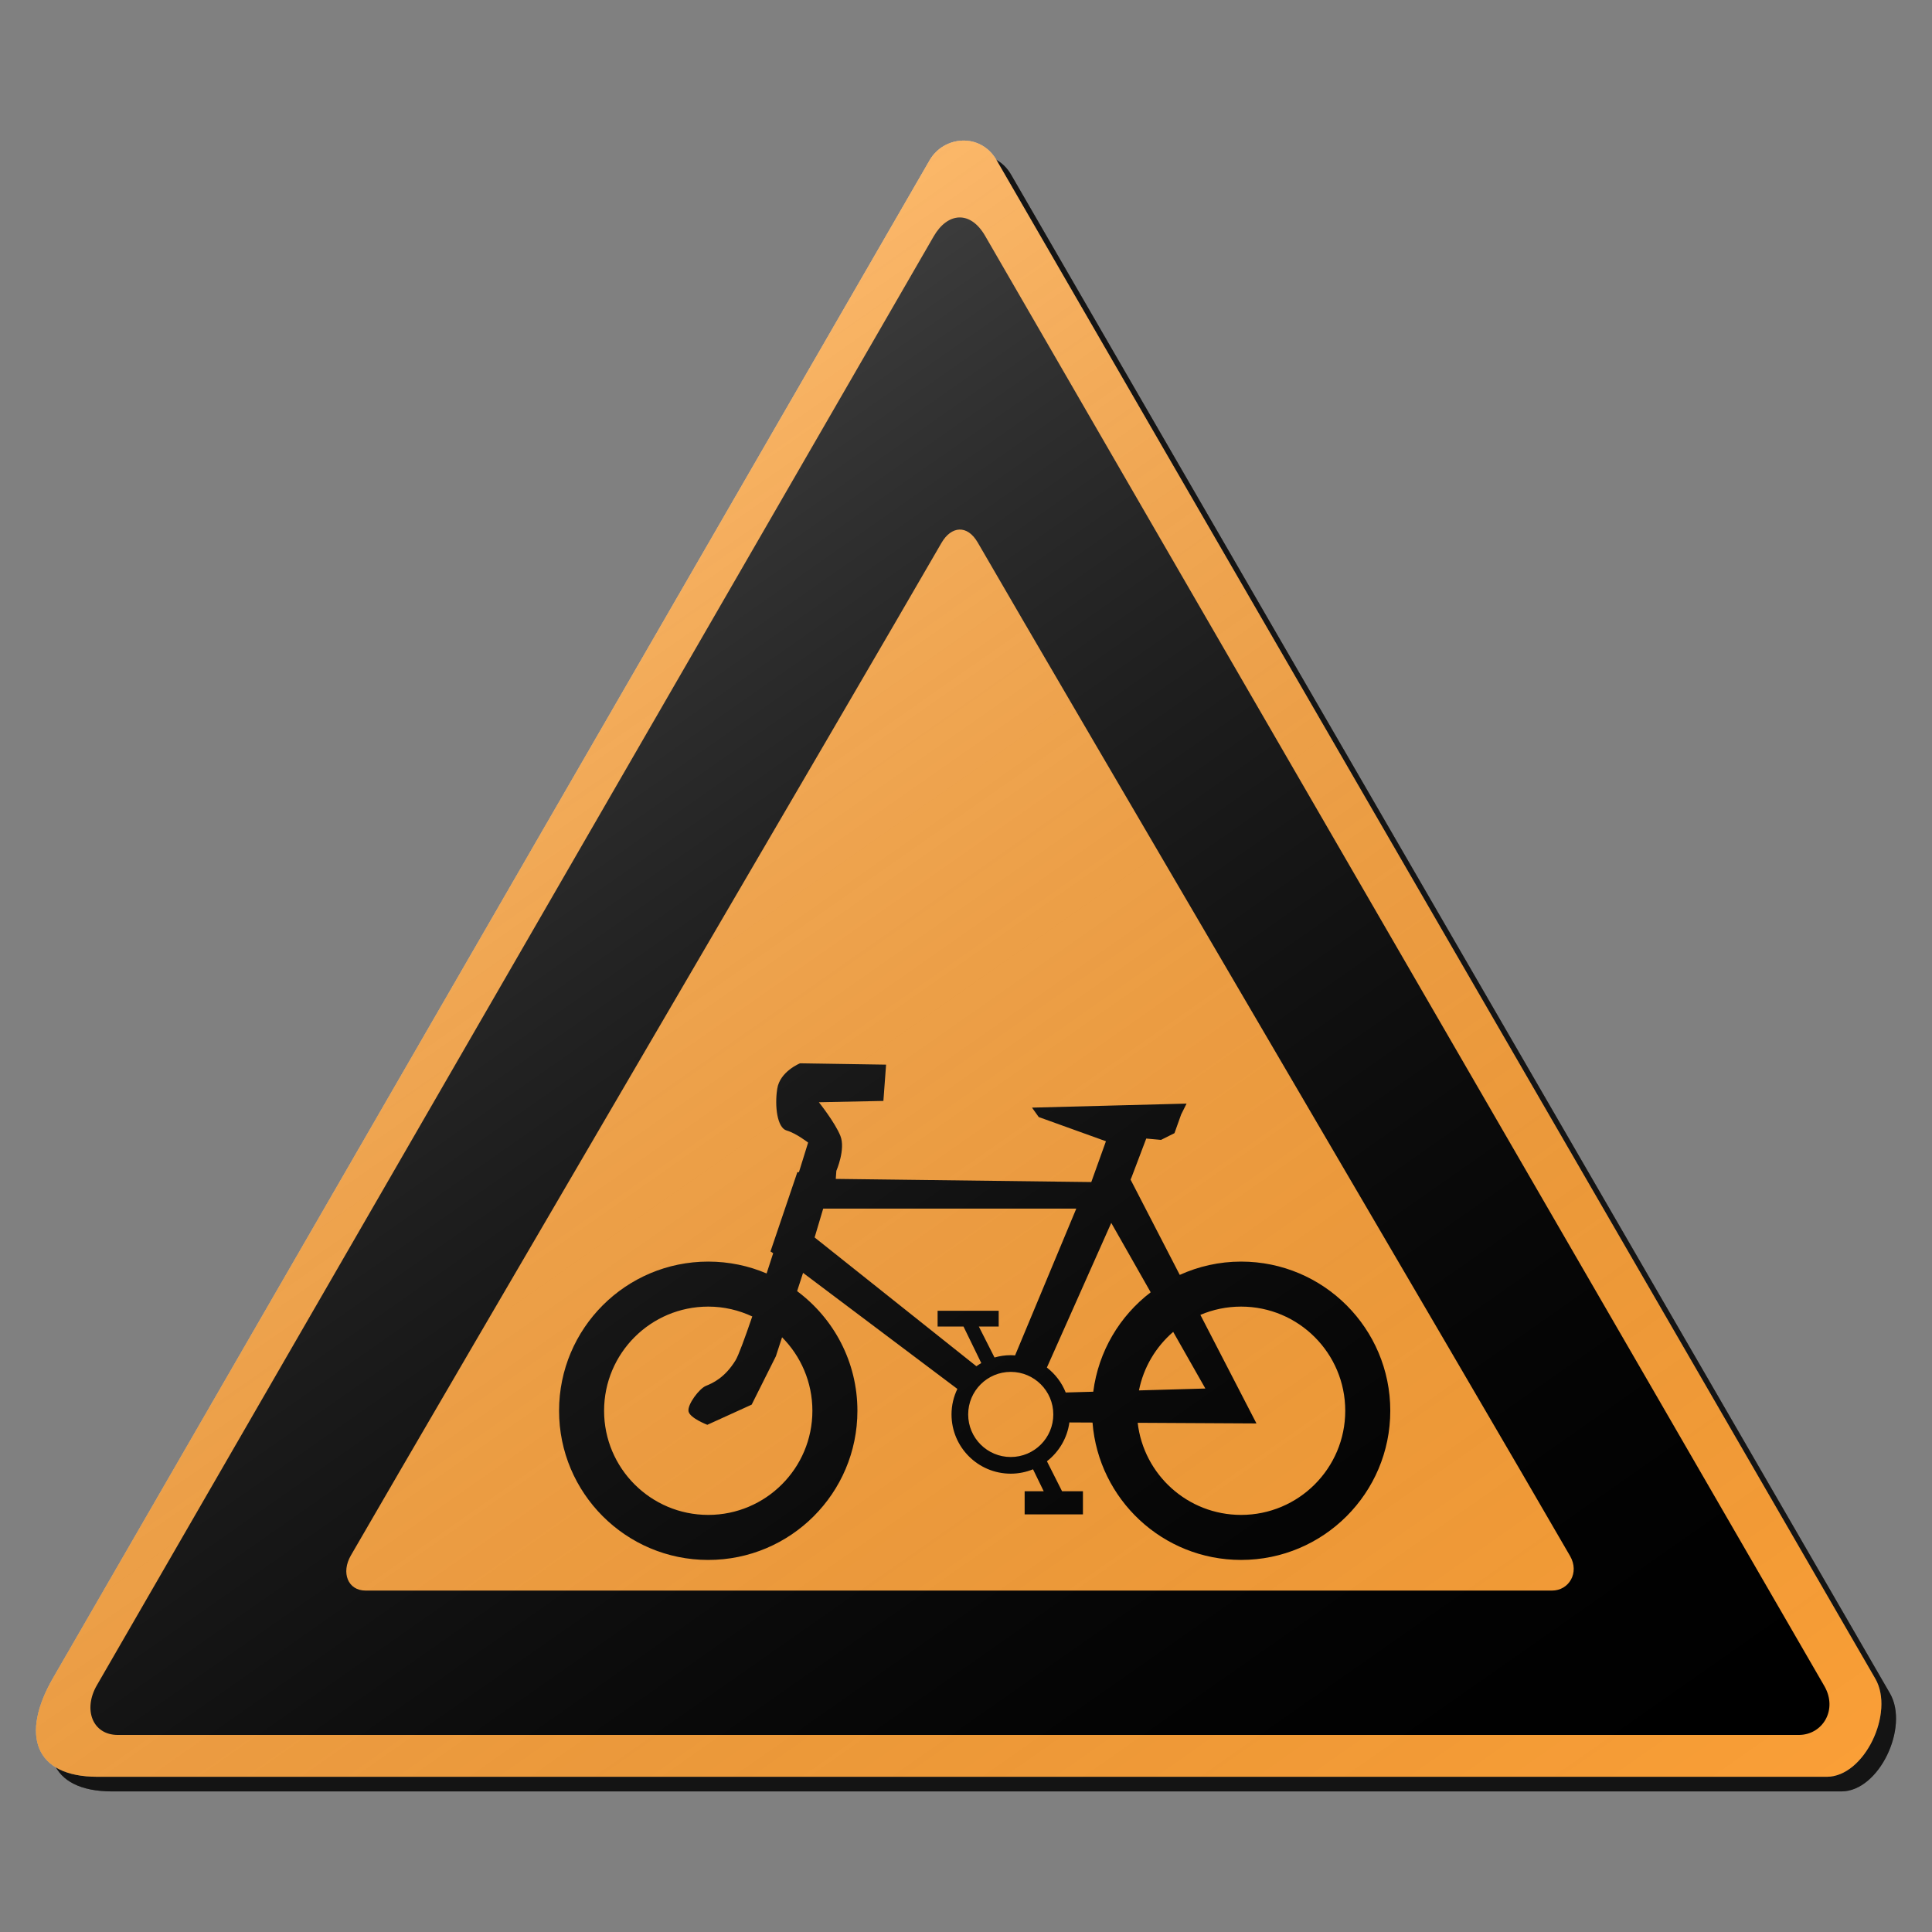 <?xml version="1.0" encoding="utf-8"?>
<!-- Generator: Adobe Illustrator 17.0.1, SVG Export Plug-In . SVG Version: 6.00 Build 0)  -->
<!DOCTYPE svg PUBLIC "-//W3C//DTD SVG 1.1//EN" "http://www.w3.org/Graphics/SVG/1.1/DTD/svg11.dtd">
<svg version="1.1" xmlns="http://www.w3.org/2000/svg" xmlns:xlink="http://www.w3.org/1999/xlink" x="0px" y="0px" width="132px"
	 height="132px" viewBox="0 0 132 132" enable-background="new 0 0 132 132" xml:space="preserve">
<rect x="0" y="0" width="132" height="132" fill="#808080" stroke="none"/>
<g id="disabled">
	<g>
		<defs>
			<path id="SVGID_1_" d="M69.079,11.93c8.814,15.267,50.344,86.96,60.048,103.765c1.33,2.304-0.734,6.7-3.317,6.7
				c-18.949,0-99.899,0-118.152,0c-4.317,0-5.267-2.882-3.036-6.749C14.33,98.833,55.426,27.69,64.51,11.956
				C65.49,10.256,68.001,10.065,69.079,11.93L69.079,11.93z"/>
		</defs>
		<defs>
			<path id="SVGID_2_" d="M68.079,10.93c8.814,15.267,50.344,86.96,60.048,103.765c1.33,2.304-0.734,6.7-3.317,6.7
				c-18.949,0-99.899,0-118.152,0c-4.317,0-5.267-2.882-3.036-6.749C13.33,97.833,54.426,26.69,63.51,10.956
				C64.49,9.256,67.001,9.065,68.079,10.93L68.079,10.93z"/>
		</defs>
		<linearGradient id="SVGID_3_" gradientUnits="userSpaceOnUse" x1="3.457" y1="66.5" x2="129.543" y2="66.5">
			<stop  offset="0" style="stop-color:#000000;stop-opacity:0.6"/>
			<stop  offset="1" style="stop-color:#000000;stop-opacity:0.6"/>
		</linearGradient>
		<use xlink:href="#SVGID_1_"  overflow="visible" fill-rule="evenodd" clip-rule="evenodd" fill="url(#SVGID_3_)"/>
		<use xlink:href="#SVGID_2_"  overflow="visible" fill="#AFAFAF"/>
		<clipPath id="SVGID_4_">
			<use xlink:href="#SVGID_1_"  overflow="visible"/>
		</clipPath>
		<clipPath id="SVGID_5_" clip-path="url(#SVGID_4_)">
			<use xlink:href="#SVGID_2_"  overflow="visible"/>
		</clipPath>
	</g>
	<g>
		<defs>
			<path id="SVGID_6_" d="M67.311,16.121c8.417,14.577,48.069,83.027,57.333,99.073c0.934,1.617-0.111,3.343-1.751,3.343
				c-18.091,0-97.413,0-114.842,0c-1.738,0-2.384-1.746-1.434-3.392c9.268-16.053,48.505-83.978,57.178-99.001
				C64.729,14.525,66.283,14.341,67.311,16.121L67.311,16.121z"/>
		</defs>
		<use xlink:href="#SVGID_6_"  overflow="visible" fill-rule="evenodd" clip-rule="evenodd"/>
		<clipPath id="SVGID_7_">
			<use xlink:href="#SVGID_6_"  overflow="visible"/>
		</clipPath>
	</g>
	<g>
		<defs>
			<path id="SVGID_8_" d="M66.807,37.075c5.941,10.287,33.928,57.913,40.466,69.237c0.659,1.142-0.079,2.361-1.236,2.361
				c-12.769,0-68.754,0-81.055,0c-1.228,0-1.683-1.234-1.013-2.395c6.541-11.33,34.235-58.583,40.356-69.187
				C64.986,35.947,66.081,35.816,66.807,37.075L66.807,37.075z"/>
		</defs>
		<use xlink:href="#SVGID_8_"  overflow="visible" fill="#AFAFAF"/>
		<clipPath id="SVGID_9_">
			<use xlink:href="#SVGID_8_"  overflow="visible"/>
		</clipPath>
	</g>
	<g>
		<defs>
			<path id="SVGID_10_" d="M84.795,106.579c-5.356,0-9.739-4.135-10.151-9.386l-1.58-0.008c-0.147,1.077-0.716,2.017-1.534,2.652
				l1.034,2.05h1.426v1.581h-3.983v-1.581h1.303l-0.73-1.5c-0.47,0.191-0.984,0.299-1.523,0.299c-2.235,0-4.046-1.812-4.046-4.048
				c0-0.625,0.145-1.215,0.399-1.743l-10.542-7.929l-0.407,1.249c2.497,1.857,4.12,4.821,4.12,8.173
				c0,5.629-4.563,10.192-10.192,10.192c-5.629,0-10.192-4.563-10.192-10.192c0-5.629,4.563-10.192,10.192-10.192
				c1.415,0,2.764,0.289,3.988,0.811c0.149-0.457,0.3-0.921,0.449-1.384l-0.184-0.121l1.836-5.417l0.107,0.002
				c0.383-1.224,0.628-2.022,0.628-2.022s-0.825-0.643-1.468-0.825c-0.643-0.184-0.827-1.654-0.643-2.846
				c0.183-1.194,1.56-1.746,1.56-1.746l5.878,0.092l-0.184,2.479l-4.408,0.09c0,0,1.102,1.378,1.47,2.297
				c0.367,0.919-0.276,2.389-0.276,2.389l-0.04,0.551l17.458,0.216l1.001-2.788l-4.592-1.654l-0.459-0.643l10.56-0.275l-0.368,0.735
				l-0.459,1.284l-0.919,0.46l-1.009-0.092l-1.009,2.662l-0.063,0.142l3.361,6.511c1.279-0.578,2.696-0.908,4.191-0.908
				c5.629,0,10.193,4.563,10.193,10.192C94.988,102.017,90.423,106.579,84.795,106.579L84.795,106.579z M48.389,89.271
				c-3.93,0-7.116,3.187-7.116,7.116c0,3.93,3.187,7.116,7.116,7.116c3.93,0,7.116-3.187,7.116-7.116
				c0-1.959-0.793-3.733-2.072-5.02l-0.423,1.297l-1.654,3.305l-3.03,1.378c0,0-1.194-0.459-1.284-0.917
				c-0.092-0.46,0.733-1.562,1.194-1.746c0.459-0.183,1.284-0.549,2.019-1.744c0.191-0.31,0.617-1.462,1.142-2.995
				C50.482,89.517,49.466,89.271,48.389,89.271L48.389,89.271z M80.156,90.998c-1.179,1.018-2.024,2.411-2.339,3.999l4.537-0.129
				L80.156,90.998L80.156,90.998z M69.056,99.547c1.607,0,2.909-1.302,2.909-2.909c0-1.605-1.302-2.907-2.909-2.907
				c-1.605,0-2.907,1.302-2.907,2.907C66.149,98.245,67.451,99.547,69.056,99.547L69.056,99.547z M56.243,82.577l-0.586,1.969
				l11.052,8.799c0.108-0.076,0.22-0.149,0.336-0.215l-1.216-2.499h-1.769v-1.076h4.174v1.076h-1.357l1.071,2.117
				c0.352-0.1,0.724-0.158,1.108-0.158c0.1,0,0.199,0.01,0.297,0.016l4.182-10.03H56.243L56.243,82.577z M75.924,83.552
				l-4.398,9.883c0.569,0.441,1.018,1.026,1.287,1.704l1.882-0.053c0.354-2.765,1.812-5.18,3.923-6.793L75.924,83.552L75.924,83.552
				z M84.795,89.271c-0.987,0-1.927,0.202-2.781,0.565l3.831,7.418l-8.115-0.044c0.41,3.542,3.414,6.293,7.065,6.293
				c3.931,0,7.116-3.187,7.116-7.116C91.911,92.458,88.726,89.271,84.795,89.271L84.795,89.271z"/>
		</defs>
		<use xlink:href="#SVGID_10_"  overflow="visible" fill-rule="evenodd" clip-rule="evenodd"/>
		<clipPath id="SVGID_11_">
			<use xlink:href="#SVGID_10_"  overflow="visible"/>
		</clipPath>
	</g>
	<linearGradient id="SVGID_12_" gradientUnits="userSpaceOnUse" x1="91.444" y1="145.31" x2="18.982" y2="41.823">
		<stop  offset="0" style="stop-color:#000000;stop-opacity:0"/>
		<stop  offset="1" style="stop-color:#FFFFFF;stop-opacity:0.25"/>
	</linearGradient>
	<path fill-rule="evenodd" clip-rule="evenodd" fill="url(#SVGID_12_)" d="M68.079,10.93c8.814,15.267,50.344,86.96,60.048,103.765
		c1.33,2.304-0.734,6.7-3.317,6.7c-18.949,0-99.899,0-118.152,0c-4.317,0-5.267-2.882-3.036-6.749
		C13.33,97.833,54.426,26.69,63.51,10.956C64.49,9.256,67.001,9.065,68.079,10.93L68.079,10.93z"/>
</g>
<g id="normal">
	<g>
		<defs>
			<path id="SVGID_13_" d="M69.079,11.93c8.814,15.267,50.344,86.96,60.048,103.765c1.33,2.304-0.734,6.7-3.317,6.7
				c-18.949,0-99.899,0-118.152,0c-4.317,0-5.267-2.882-3.036-6.749C14.33,98.833,55.426,27.69,64.51,11.956
				C65.49,10.256,68.001,10.065,69.079,11.93L69.079,11.93z"/>
		</defs>
		<defs>
			<path id="SVGID_14_" d="M68.079,10.93c8.814,15.267,50.344,86.96,60.048,103.765c1.33,2.304-0.734,6.7-3.317,6.7
				c-18.949,0-99.899,0-118.152,0c-4.317,0-5.267-2.882-3.036-6.749C13.33,97.833,54.426,26.69,63.51,10.956
				C64.49,9.256,67.001,9.065,68.079,10.93L68.079,10.93z"/>
		</defs>
		<linearGradient id="SVGID_15_" gradientUnits="userSpaceOnUse" x1="3.457" y1="66.5" x2="129.543" y2="66.5">
			<stop  offset="0" style="stop-color:#000000;stop-opacity:0.6"/>
			<stop  offset="1" style="stop-color:#000000;stop-opacity:0.6"/>
		</linearGradient>
		<use xlink:href="#SVGID_13_"  overflow="visible" fill-rule="evenodd" clip-rule="evenodd" fill="url(#SVGID_15_)"/>
		<use xlink:href="#SVGID_14_"  overflow="visible" fill="#FA9F37"/>
		<clipPath id="SVGID_16_">
			<use xlink:href="#SVGID_13_"  overflow="visible"/>
		</clipPath>
		<clipPath id="SVGID_17_" clip-path="url(#SVGID_16_)">
			<use xlink:href="#SVGID_14_"  overflow="visible"/>
		</clipPath>
	</g>
	<g>
		<defs>
			<path id="SVGID_18_" d="M67.311,16.121c8.417,14.577,48.069,83.027,57.333,99.073c0.934,1.617-0.111,3.343-1.751,3.343
				c-18.091,0-97.413,0-114.842,0c-1.738,0-2.384-1.746-1.434-3.392c9.268-16.053,48.505-83.978,57.178-99.001
				C64.729,14.525,66.283,14.341,67.311,16.121L67.311,16.121z"/>
		</defs>
		<use xlink:href="#SVGID_18_"  overflow="visible" fill-rule="evenodd" clip-rule="evenodd"/>
		<clipPath id="SVGID_19_">
			<use xlink:href="#SVGID_18_"  overflow="visible"/>
		</clipPath>
	</g>
	<g>
		<defs>
			<path id="SVGID_20_" d="M66.807,37.075c5.941,10.287,33.928,57.913,40.466,69.237c0.659,1.142-0.079,2.361-1.236,2.361
				c-12.769,0-68.754,0-81.055,0c-1.228,0-1.683-1.234-1.013-2.395c6.541-11.33,34.235-58.583,40.356-69.187
				C64.986,35.947,66.081,35.816,66.807,37.075L66.807,37.075z"/>
		</defs>
		<use xlink:href="#SVGID_20_"  overflow="visible" fill="#FA9F37"/>
		<clipPath id="SVGID_21_">
			<use xlink:href="#SVGID_20_"  overflow="visible"/>
		</clipPath>
	</g>
	<g>
		<defs>
			<path id="SVGID_22_" d="M84.795,106.579c-5.356,0-9.739-4.135-10.151-9.386l-1.58-0.008c-0.147,1.077-0.716,2.017-1.534,2.652
				l1.034,2.05h1.426v1.581h-3.983v-1.581h1.303l-0.73-1.5c-0.47,0.191-0.984,0.299-1.523,0.299c-2.235,0-4.046-1.812-4.046-4.048
				c0-0.625,0.145-1.215,0.399-1.743l-10.542-7.929l-0.407,1.249c2.497,1.857,4.12,4.821,4.12,8.173
				c0,5.629-4.563,10.192-10.192,10.192c-5.629,0-10.192-4.563-10.192-10.192c0-5.629,4.563-10.192,10.192-10.192
				c1.415,0,2.764,0.289,3.988,0.811c0.149-0.457,0.3-0.921,0.449-1.384l-0.184-0.121l1.836-5.417l0.107,0.002
				c0.383-1.224,0.628-2.022,0.628-2.022s-0.825-0.643-1.468-0.825c-0.643-0.184-0.827-1.654-0.643-2.846
				c0.183-1.194,1.56-1.746,1.56-1.746l5.878,0.092l-0.184,2.479l-4.408,0.09c0,0,1.102,1.378,1.47,2.297
				c0.367,0.919-0.276,2.389-0.276,2.389l-0.04,0.551l17.458,0.216l1.001-2.788l-4.592-1.654l-0.459-0.643l10.56-0.275l-0.368,0.735
				l-0.459,1.284l-0.919,0.46l-1.009-0.092l-1.009,2.662l-0.063,0.142l3.361,6.511c1.279-0.578,2.696-0.908,4.191-0.908
				c5.629,0,10.193,4.563,10.193,10.192C94.988,102.017,90.423,106.579,84.795,106.579L84.795,106.579z M48.389,89.271
				c-3.93,0-7.116,3.187-7.116,7.116c0,3.93,3.187,7.116,7.116,7.116c3.93,0,7.116-3.187,7.116-7.116
				c0-1.959-0.793-3.733-2.072-5.02l-0.423,1.297l-1.654,3.305l-3.03,1.378c0,0-1.194-0.459-1.284-0.917
				c-0.092-0.46,0.733-1.562,1.194-1.746c0.459-0.183,1.284-0.549,2.019-1.744c0.191-0.31,0.617-1.462,1.142-2.995
				C50.482,89.517,49.466,89.271,48.389,89.271L48.389,89.271z M80.156,90.998c-1.179,1.018-2.024,2.411-2.339,3.999l4.537-0.129
				L80.156,90.998L80.156,90.998z M69.056,99.547c1.607,0,2.909-1.302,2.909-2.909c0-1.605-1.302-2.907-2.909-2.907
				c-1.605,0-2.907,1.302-2.907,2.907C66.149,98.245,67.451,99.547,69.056,99.547L69.056,99.547z M56.243,82.577l-0.586,1.969
				l11.052,8.799c0.108-0.076,0.22-0.149,0.336-0.215l-1.216-2.499h-1.769v-1.076h4.174v1.076h-1.357l1.071,2.117
				c0.352-0.1,0.724-0.158,1.108-0.158c0.1,0,0.199,0.01,0.297,0.016l4.182-10.03H56.243L56.243,82.577z M75.924,83.552
				l-4.398,9.883c0.569,0.441,1.018,1.026,1.287,1.704l1.882-0.053c0.354-2.765,1.812-5.18,3.923-6.793L75.924,83.552L75.924,83.552
				z M84.795,89.271c-0.987,0-1.927,0.202-2.781,0.565l3.831,7.418l-8.115-0.044c0.41,3.542,3.414,6.293,7.065,6.293
				c3.931,0,7.116-3.187,7.116-7.116C91.911,92.458,88.726,89.271,84.795,89.271L84.795,89.271z"/>
		</defs>
		<use xlink:href="#SVGID_22_"  overflow="visible" fill-rule="evenodd" clip-rule="evenodd"/>
		<clipPath id="SVGID_23_">
			<use xlink:href="#SVGID_22_"  overflow="visible"/>
		</clipPath>
	</g>
	<linearGradient id="SVGID_24_" gradientUnits="userSpaceOnUse" x1="91.444" y1="145.31" x2="18.982" y2="41.823">
		<stop  offset="0" style="stop-color:#000000;stop-opacity:0"/>
		<stop  offset="1" style="stop-color:#FFFFFF;stop-opacity:0.25"/>
	</linearGradient>
	<path fill-rule="evenodd" clip-rule="evenodd" fill="url(#SVGID_24_)" d="M68.079,10.93c8.814,15.267,50.344,86.96,60.048,103.765
		c1.33,2.304-0.734,6.7-3.317,6.7c-18.949,0-99.899,0-118.152,0c-4.317,0-5.267-2.882-3.036-6.749
		C13.33,97.833,54.426,26.69,63.51,10.956C64.49,9.256,67.001,9.065,68.079,10.93L68.079,10.93z"/>
</g>
</svg>
